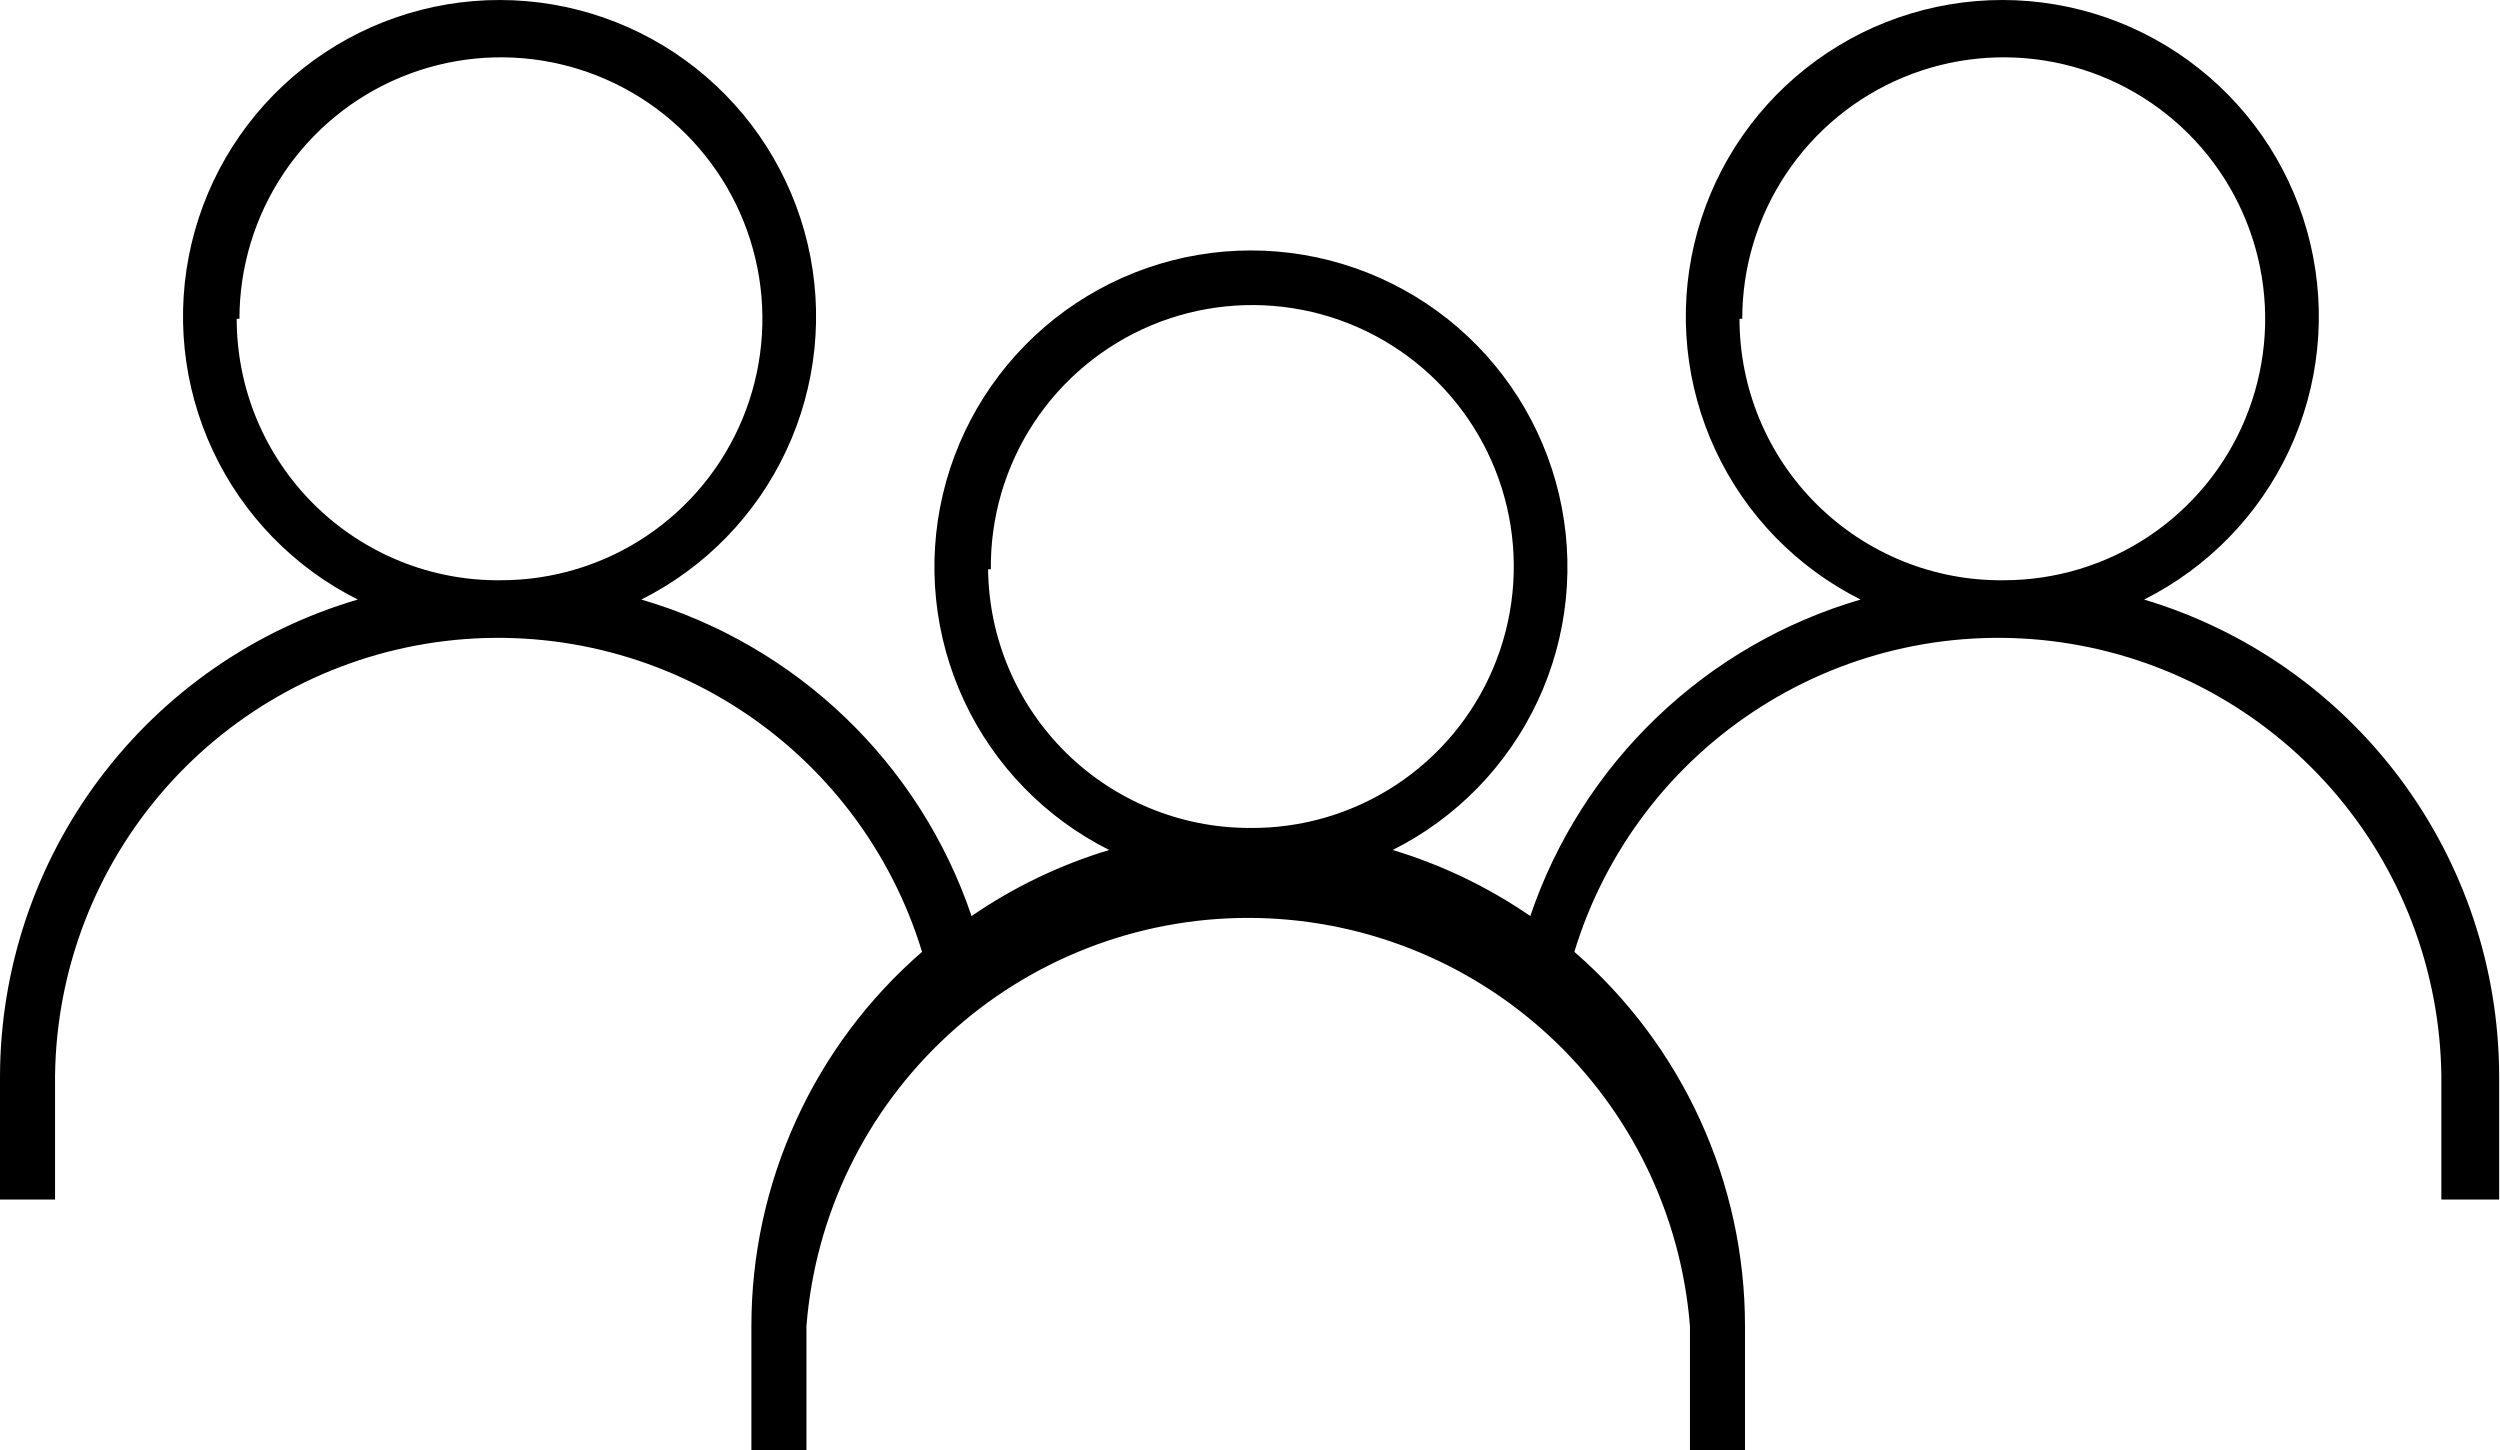<svg width="50" height="29" viewBox="0 0 50 29" fill="none" xmlns="http://www.w3.org/2000/svg">
<g id="Group">
<path id="Compound Path" d="M49.983 23.991V21.514C49.978 19.374 49.285 17.293 48.007 15.578C46.728 13.863 44.931 12.605 42.882 11.991C44.156 11.352 45.178 10.302 45.782 9.01C46.385 7.719 46.535 6.261 46.207 4.874C45.879 3.486 45.092 2.25 43.974 1.366C42.856 0.481 41.472 0 40.047 0C38.621 0 37.237 0.481 36.119 1.366C35.001 2.25 34.214 3.486 33.886 4.874C33.558 6.261 33.708 7.719 34.312 9.01C34.915 10.302 35.937 11.352 37.212 11.991C35.683 12.437 34.284 13.246 33.135 14.348C31.985 15.45 31.117 16.812 30.606 18.321C29.762 17.741 28.834 17.295 27.854 17C29.128 16.361 30.15 15.311 30.754 14.02C31.358 12.728 31.507 11.271 31.179 9.883C30.851 8.496 30.065 7.26 28.947 6.375C27.828 5.491 26.445 5.009 25.019 5.009C23.593 5.009 22.209 5.491 21.091 6.375C19.973 7.26 19.186 8.496 18.858 9.883C18.53 11.271 18.68 12.728 19.284 14.02C19.887 15.311 20.909 16.361 22.184 17C21.204 17.295 20.275 17.741 19.431 18.321C18.92 16.812 18.053 15.45 16.903 14.348C15.753 13.246 14.355 12.437 12.826 11.991C14.101 11.352 15.123 10.302 15.726 9.01C16.33 7.719 16.48 6.261 16.152 4.874C15.823 3.486 15.037 2.25 13.919 1.366C12.801 0.481 11.417 0 9.991 0C8.565 0 7.181 0.481 6.063 1.366C4.945 2.25 4.158 3.486 3.83 4.874C3.502 6.261 3.652 7.719 4.256 9.01C4.859 10.302 5.881 11.352 7.156 11.991C5.097 12.595 3.288 13.849 1.998 15.565C0.709 17.281 0.008 19.367 0 21.514V23.991H1.101V21.514C1.126 19.399 1.907 17.362 3.302 15.773C4.698 14.183 6.616 13.145 8.71 12.846C10.803 12.547 12.935 13.006 14.72 14.142C16.505 15.277 17.824 17.013 18.441 19.037C17.369 19.967 16.509 21.117 15.921 22.409C15.332 23.7 15.027 25.103 15.028 26.523V29H16.129V26.523C16.304 24.3 17.311 22.225 18.949 20.712C20.586 19.199 22.734 18.358 24.964 18.358C27.193 18.358 29.341 19.199 30.979 20.712C32.616 22.225 33.623 24.3 33.799 26.523V29H34.9V26.523C34.9 25.103 34.596 23.7 34.007 22.409C33.418 21.117 32.559 19.967 31.487 19.037C32.103 17.013 33.423 15.277 35.208 14.142C36.992 13.006 39.124 12.547 41.218 12.846C43.312 13.145 45.23 14.183 46.625 15.773C48.02 17.362 48.801 19.399 48.827 21.514V23.991H49.983ZM4.789 6.376C4.789 5.341 5.096 4.33 5.67 3.47C6.245 2.61 7.062 1.94 8.017 1.544C8.973 1.149 10.024 1.045 11.039 1.247C12.053 1.449 12.985 1.947 13.716 2.678C14.448 3.409 14.946 4.341 15.148 5.356C15.349 6.37 15.246 7.421 14.85 8.377C14.454 9.333 13.784 10.149 12.924 10.724C12.064 11.299 11.053 11.605 10.018 11.605C9.327 11.613 8.641 11.483 8 11.223C7.36 10.963 6.777 10.579 6.285 10.093C5.794 9.607 5.404 9.028 5.137 8.39C4.871 7.752 4.734 7.067 4.734 6.376H4.789ZM19.817 11.385C19.806 10.346 20.105 9.328 20.675 8.459C21.246 7.591 22.062 6.912 23.02 6.509C23.977 6.107 25.033 5.999 26.053 6.199C27.072 6.399 28.009 6.898 28.744 7.632C29.479 8.367 29.978 9.304 30.178 10.323C30.378 11.343 30.27 12.399 29.867 13.357C29.464 14.315 28.785 15.131 27.917 15.701C27.049 16.271 26.03 16.57 24.991 16.559C23.614 16.559 22.292 16.016 21.313 15.047C20.334 14.078 19.776 12.762 19.762 11.385H19.817ZM34.845 6.376C34.845 5.341 35.151 4.33 35.726 3.47C36.301 2.61 37.117 1.94 38.073 1.544C39.028 1.149 40.08 1.045 41.094 1.247C42.109 1.449 43.041 1.947 43.772 2.678C44.503 3.409 45.001 4.341 45.203 5.356C45.405 6.37 45.301 7.421 44.906 8.377C44.51 9.333 43.839 10.149 42.979 10.724C42.12 11.299 41.108 11.605 40.074 11.605C39.383 11.613 38.697 11.483 38.056 11.223C37.415 10.963 36.832 10.579 36.341 10.093C35.849 9.607 35.459 9.028 35.193 8.39C34.927 7.752 34.79 7.067 34.79 6.376H34.845Z" fill="black"/>
</g>
</svg>
